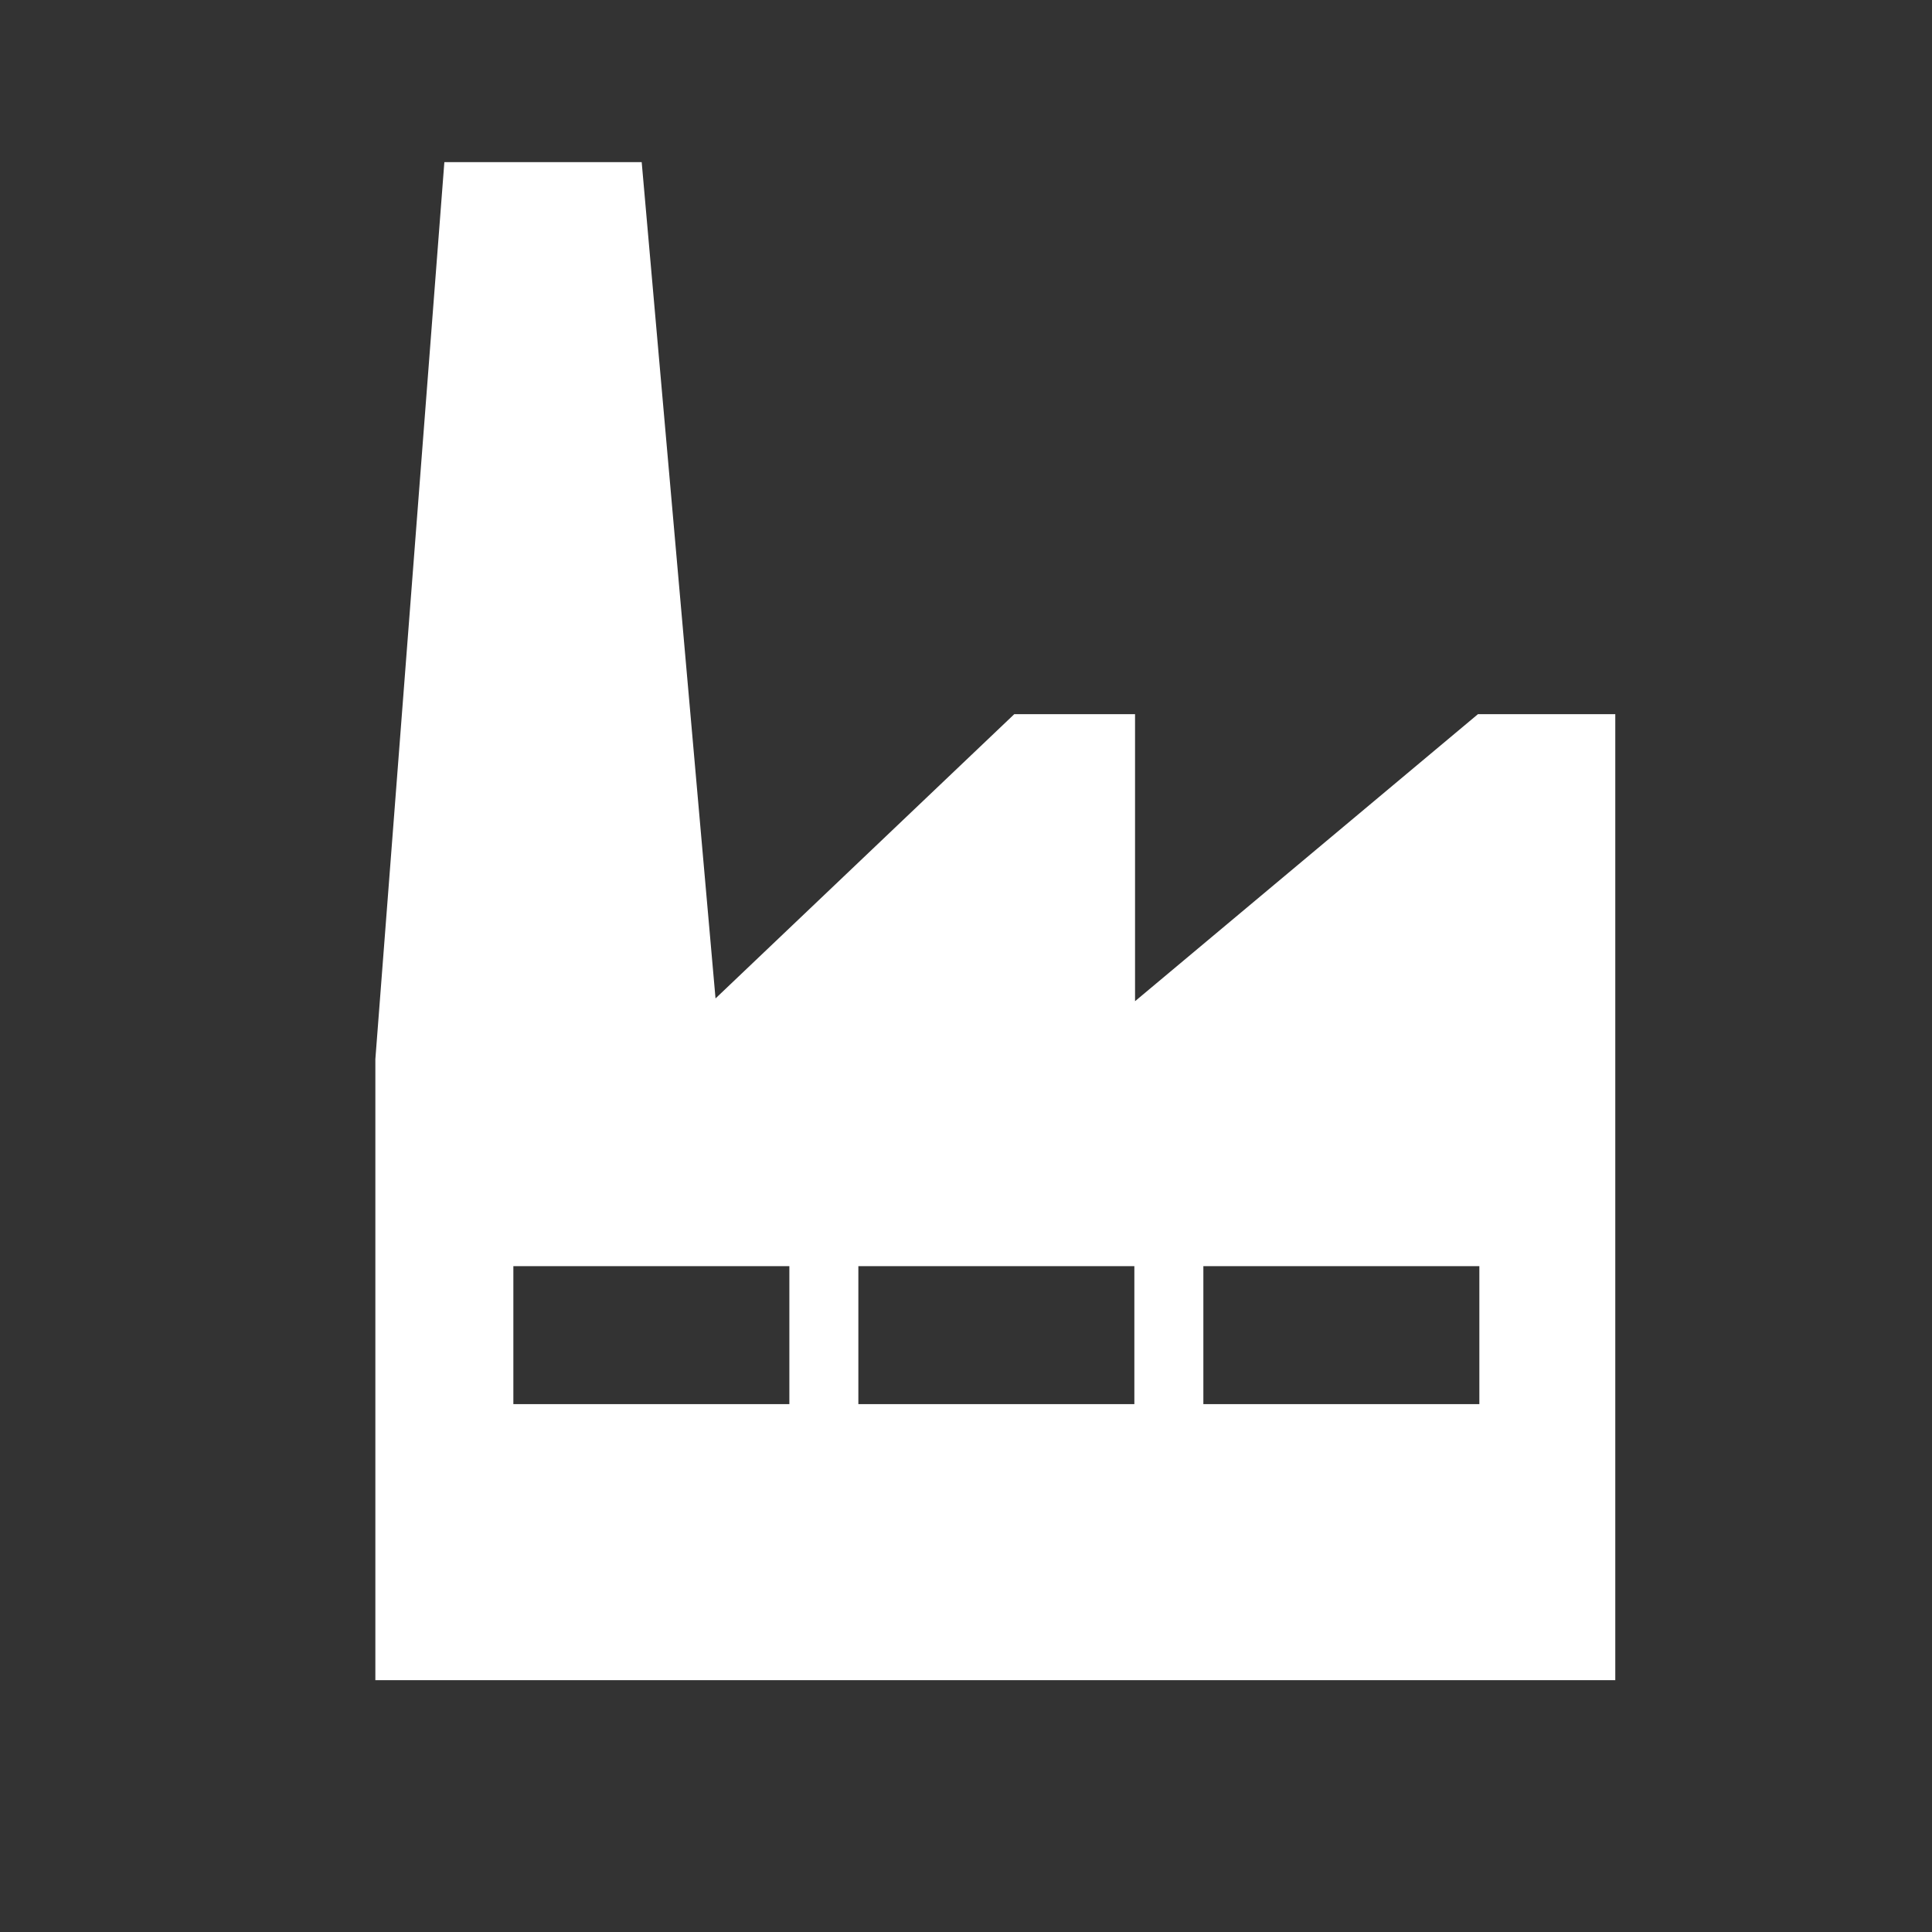 <?xml version="1.0" encoding="UTF-8"?>
<svg id="preview_centered" xmlns="http://www.w3.org/2000/svg" width="28" height="28" viewBox="0 0 28 28">
  <rect x="0" y="0" width="28" height="28" fill="#333333" stroke="none"/>
  <defs>
    <style>
      .cls-1 {
        fill: #fff;
        fill-rule: evenodd;
        stroke-width: 0px;
      }
    </style>
  </defs>
  <path class="cls-1" d="m7.44,20.35h4v-2h-4v2Zm10,0h4v-2h-4v2Zm-5,0h4v-2h-4v2Zm-7,4v-9l1-13h2.86l1.07,12.12,4.33-4.12h1.75v4.16l4.97-4.16h1.99v14H5.44Z"/>
</svg>